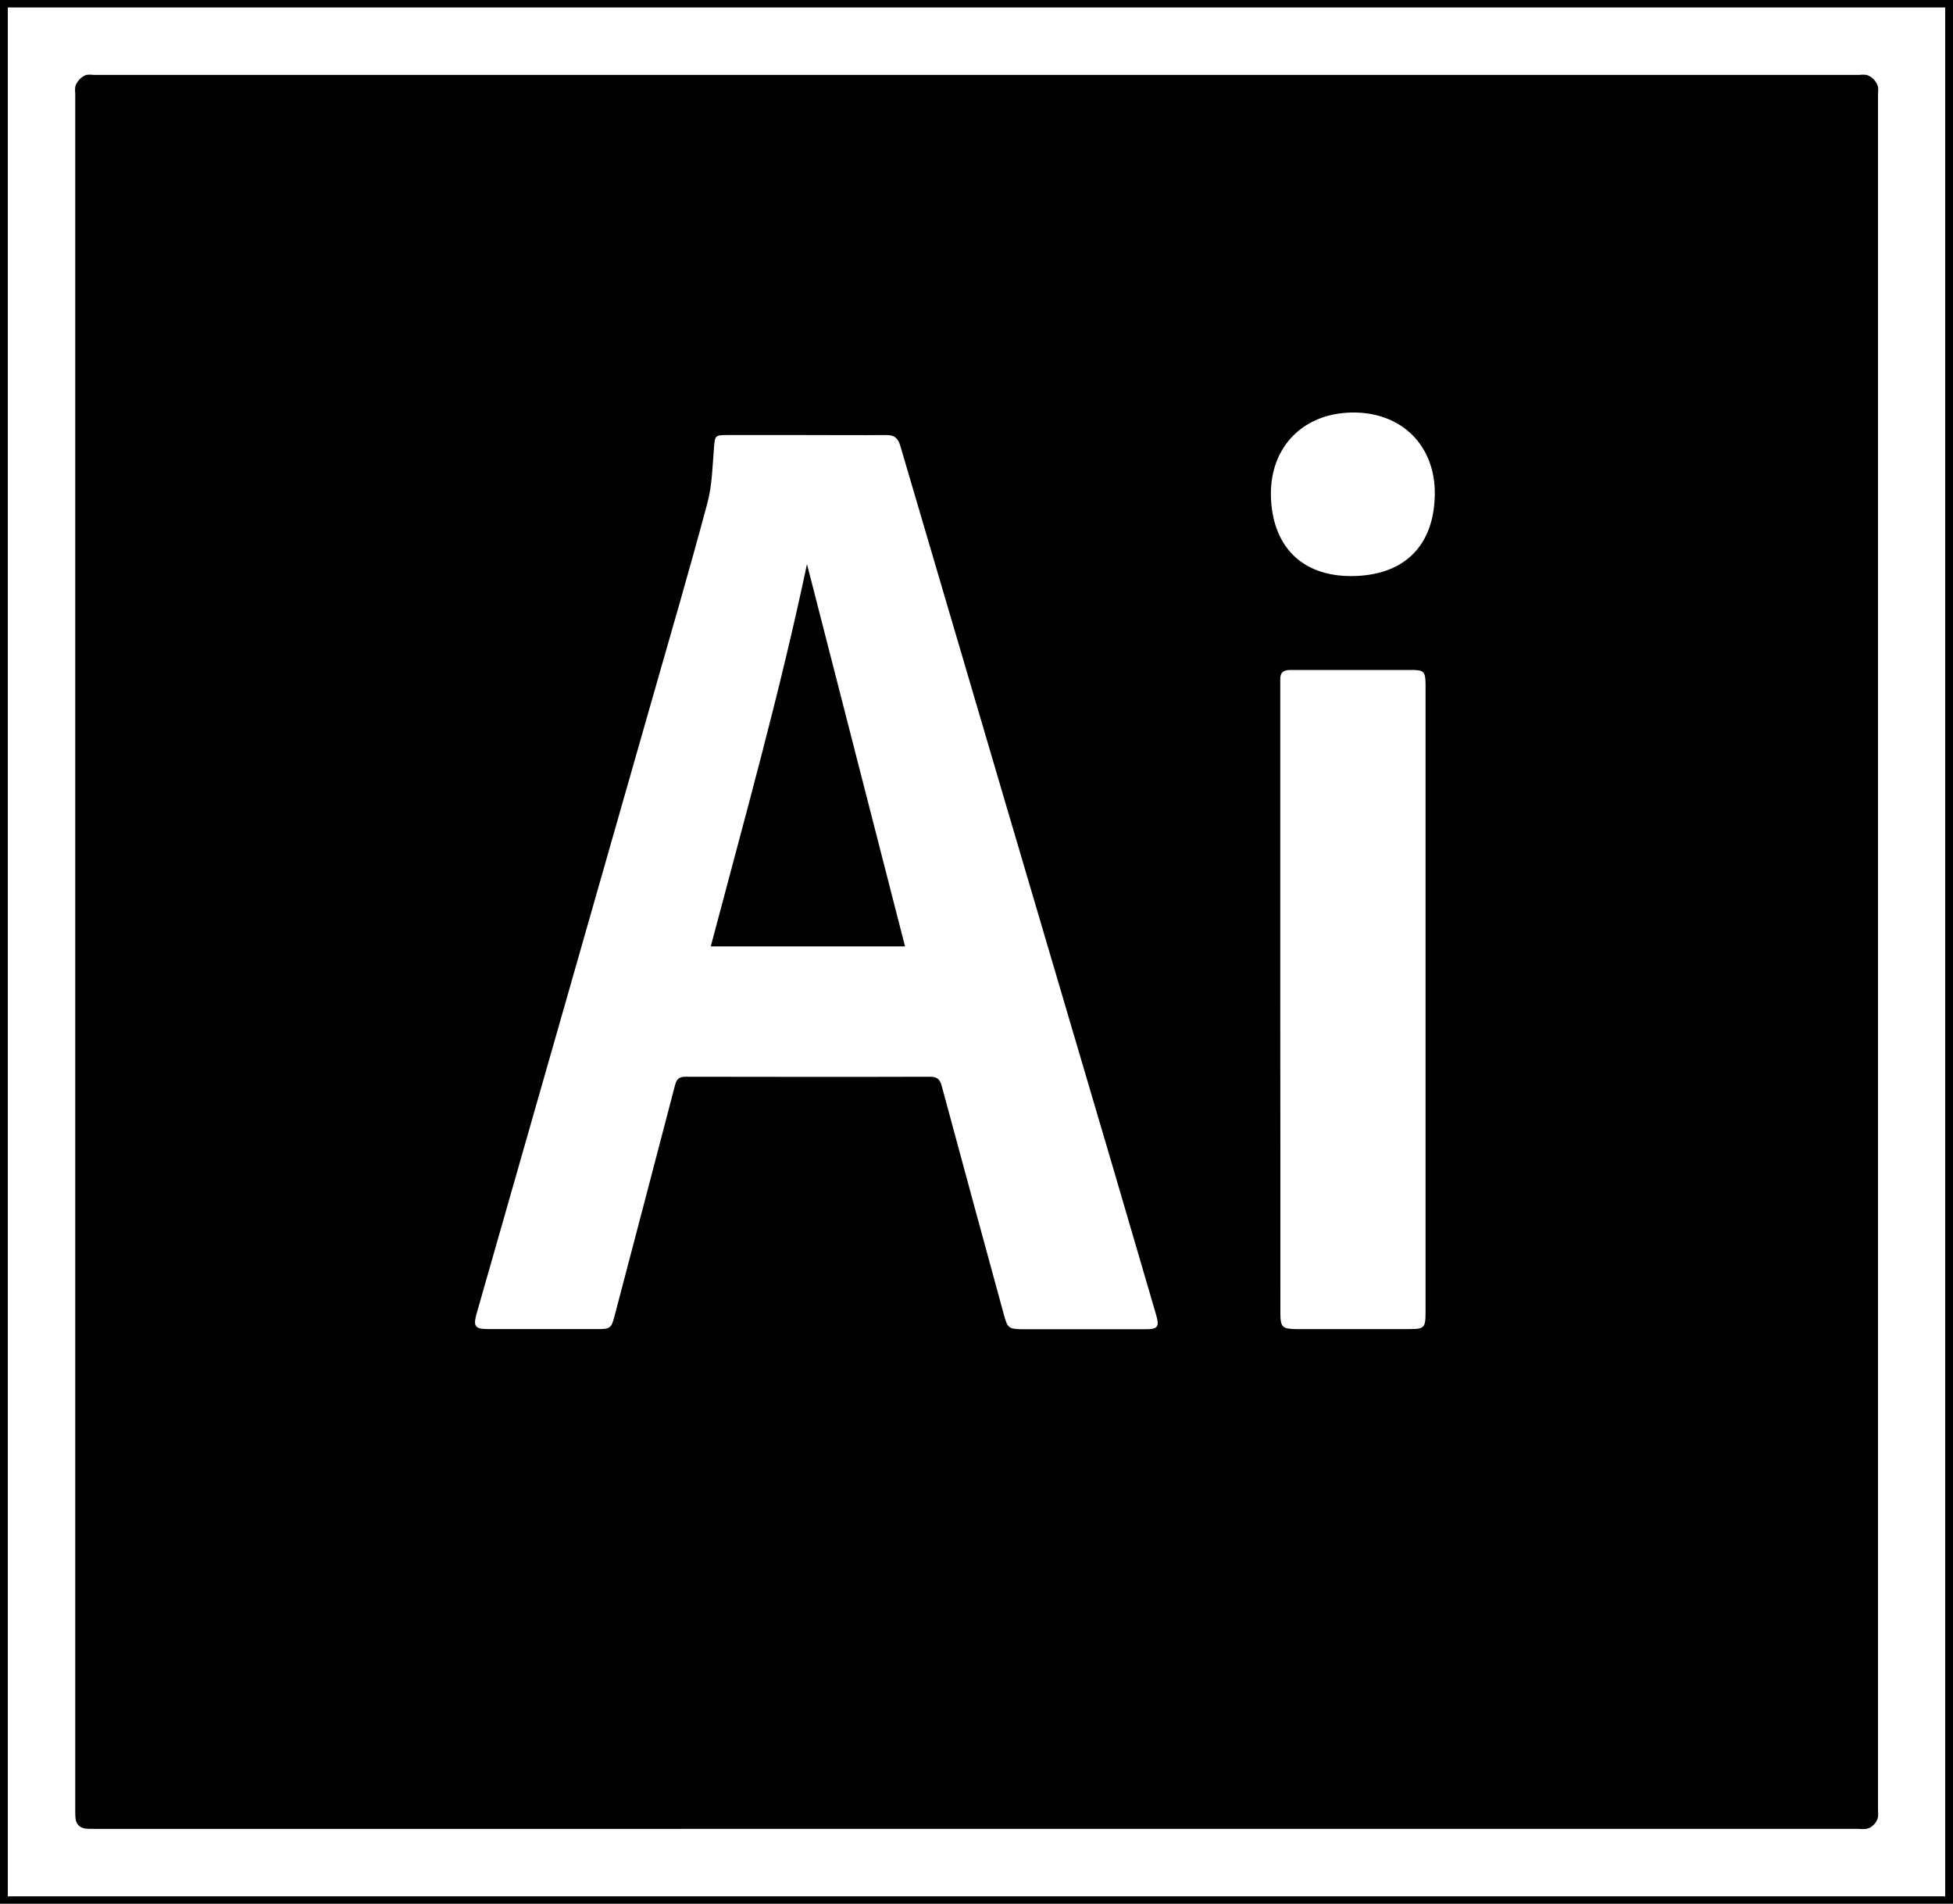 <?xml version="1.0" encoding="utf-8"?>
<!-- Generator: Adobe Illustrator 26.0.2, SVG Export Plug-In . SVG Version: 6.00 Build 0)  -->
<svg version="1.1" id="Layer_1" xmlns="http://www.w3.org/2000/svg" xmlns:xlink="http://www.w3.org/1999/xlink" x="0px" y="0px"
	 viewBox="0 0 1500 1462" style="enable-background:new 0 0 1500 1462;" xml:space="preserve">
<style type="text/css">
	.st0{fill:none;stroke:#000000;stroke-width:10;stroke-miterlimit:10;}
</style>
<g>
	<path class="st0" d="M1499,1461.3c-499.3,0-998.6,0-1498,0C1,974.5,1,487.6,1,0.7c499.3,0,998.6,0,1498,0
		C1499,487.5,1499,974.4,1499,1461.3z M750.1,1399.5c225.7,0,451.4,0,677,0c2.1,0,4.5,0.5,6.4-0.2c1.5-0.5,3-2.3,3.7-3.8
		c0.6-1.5,0.2-3.5,0.2-5.2c0-439.4,0-878.9,0-1318.3c0-1.8,0.5-3.8-0.2-5.2c-0.8-1.7-2.4-3.3-4-4.1c-1.4-0.7-3.4-0.2-5.2-0.2
		c-452.1,0-904.3,0-1356.4,0c-1.6,0-3.4-0.5-4.6,0.1c-1.6,0.9-3.2,2.5-4,4.2c-0.7,1.5-0.2,3.4-0.2,5.2c0,439.4,0,878.9,0,1318.3
		c0,9.2,0,9.2,9.1,9.2C298,1399.5,524,1399.5,750.1,1399.5z"/>
	<path d="M750.1,1399.5c-226.1,0-452.1,0-678.2,0c-9.1,0-9.1,0-9.1-9.2c0-439.4,0-878.9,0-1318.3c0-1.8-0.5-3.7,0.2-5.2
		c0.8-1.7,2.4-3.3,4-4.2c1.2-0.7,3.1-0.1,4.6-0.1c452.1,0,904.3,0,1356.4,0c1.8,0,3.8-0.5,5.2,0.2c1.7,0.8,3.3,2.4,4,4.1
		c0.7,1.4,0.2,3.4,0.2,5.2c0,439.4,0,878.9,0,1318.3c0,1.8,0.5,3.7-0.2,5.2c-0.7,1.6-2.2,3.3-3.7,3.8c-1.9,0.7-4.2,0.2-6.4,0.2
		C1201.5,1399.5,975.8,1399.5,750.1,1399.5z M619.1,334.1c-20.3,0-40.6,0-60.8,0c-9.1,0-9.2,0.6-9.9,9.5c-1.2,14.3-1.4,29-5.1,42.8
		c-13.6,50.8-28.3,101.2-42.8,151.8c-44.7,156.7-89.5,313.4-134.3,470.1c-3,10.5-1.5,12.4,9.4,12.4c27.5,0,55,0,82.5,0
		c11,0,11.4-0.5,14.2-11.2c15.4-58.8,30.9-117.5,46.2-176.3c1.3-5,3.6-6.4,8.5-6.3c62.4,0.1,124.8,0.2,187.2,0
		c5.6,0,7.7,1.9,9.1,7.1c15.8,58.7,31.8,117.3,47.8,175.9c2.7,10,3.8,10.8,14.1,10.9c31.6,0,63.2,0,94.8,0c9.3,0,10.6-1.9,8-10.9
		c-10.7-36.4-21.3-72.9-32-109.3c-54.9-186-109.8-372-164.5-558.1c-1.8-6.2-4.7-8.5-11-8.4C660.1,334.3,639.6,334.1,619.1,334.1z
		 M983.3,766.1C983.3,766.1,983.4,766.1,983.3,766.1c0.1,80.9,0.1,161.8,0.1,242.8c0,10,1.6,11.6,11.4,11.8c1,0,1.9,0,2.9,0
		c27.9,0,55.8,0,83.7,0c12.8,0,13.5-0.7,13.5-13.6c0-159.7,0-319.4,0-479.1c0-1,0-1.9,0-2.9c-0.1-9.2-1.4-10.6-10.4-10.6
		c-14,0-28.1,0-42.1,0c-17,0-33.9,0-50.9,0c-4.8,0-8.2,1-8.2,7.1C983.3,603.1,983.3,684.6,983.3,766.1z M976.1,380.1
		c0.7,39.3,23.7,62.7,62.5,62.3c39.6-0.4,63-23,63.4-63c0.3-37.7-25.9-63.1-63.5-62.6C1001,317.3,975.7,343,976.1,380.1z"/>
	<path d="M695.1,726.8c-49.9,0-99.1,0-149.2,0c25.9-98,53.1-194.8,73.9-293.6C644.8,530.7,669.8,628.2,695.1,726.8z"/>
</g>
</svg>
